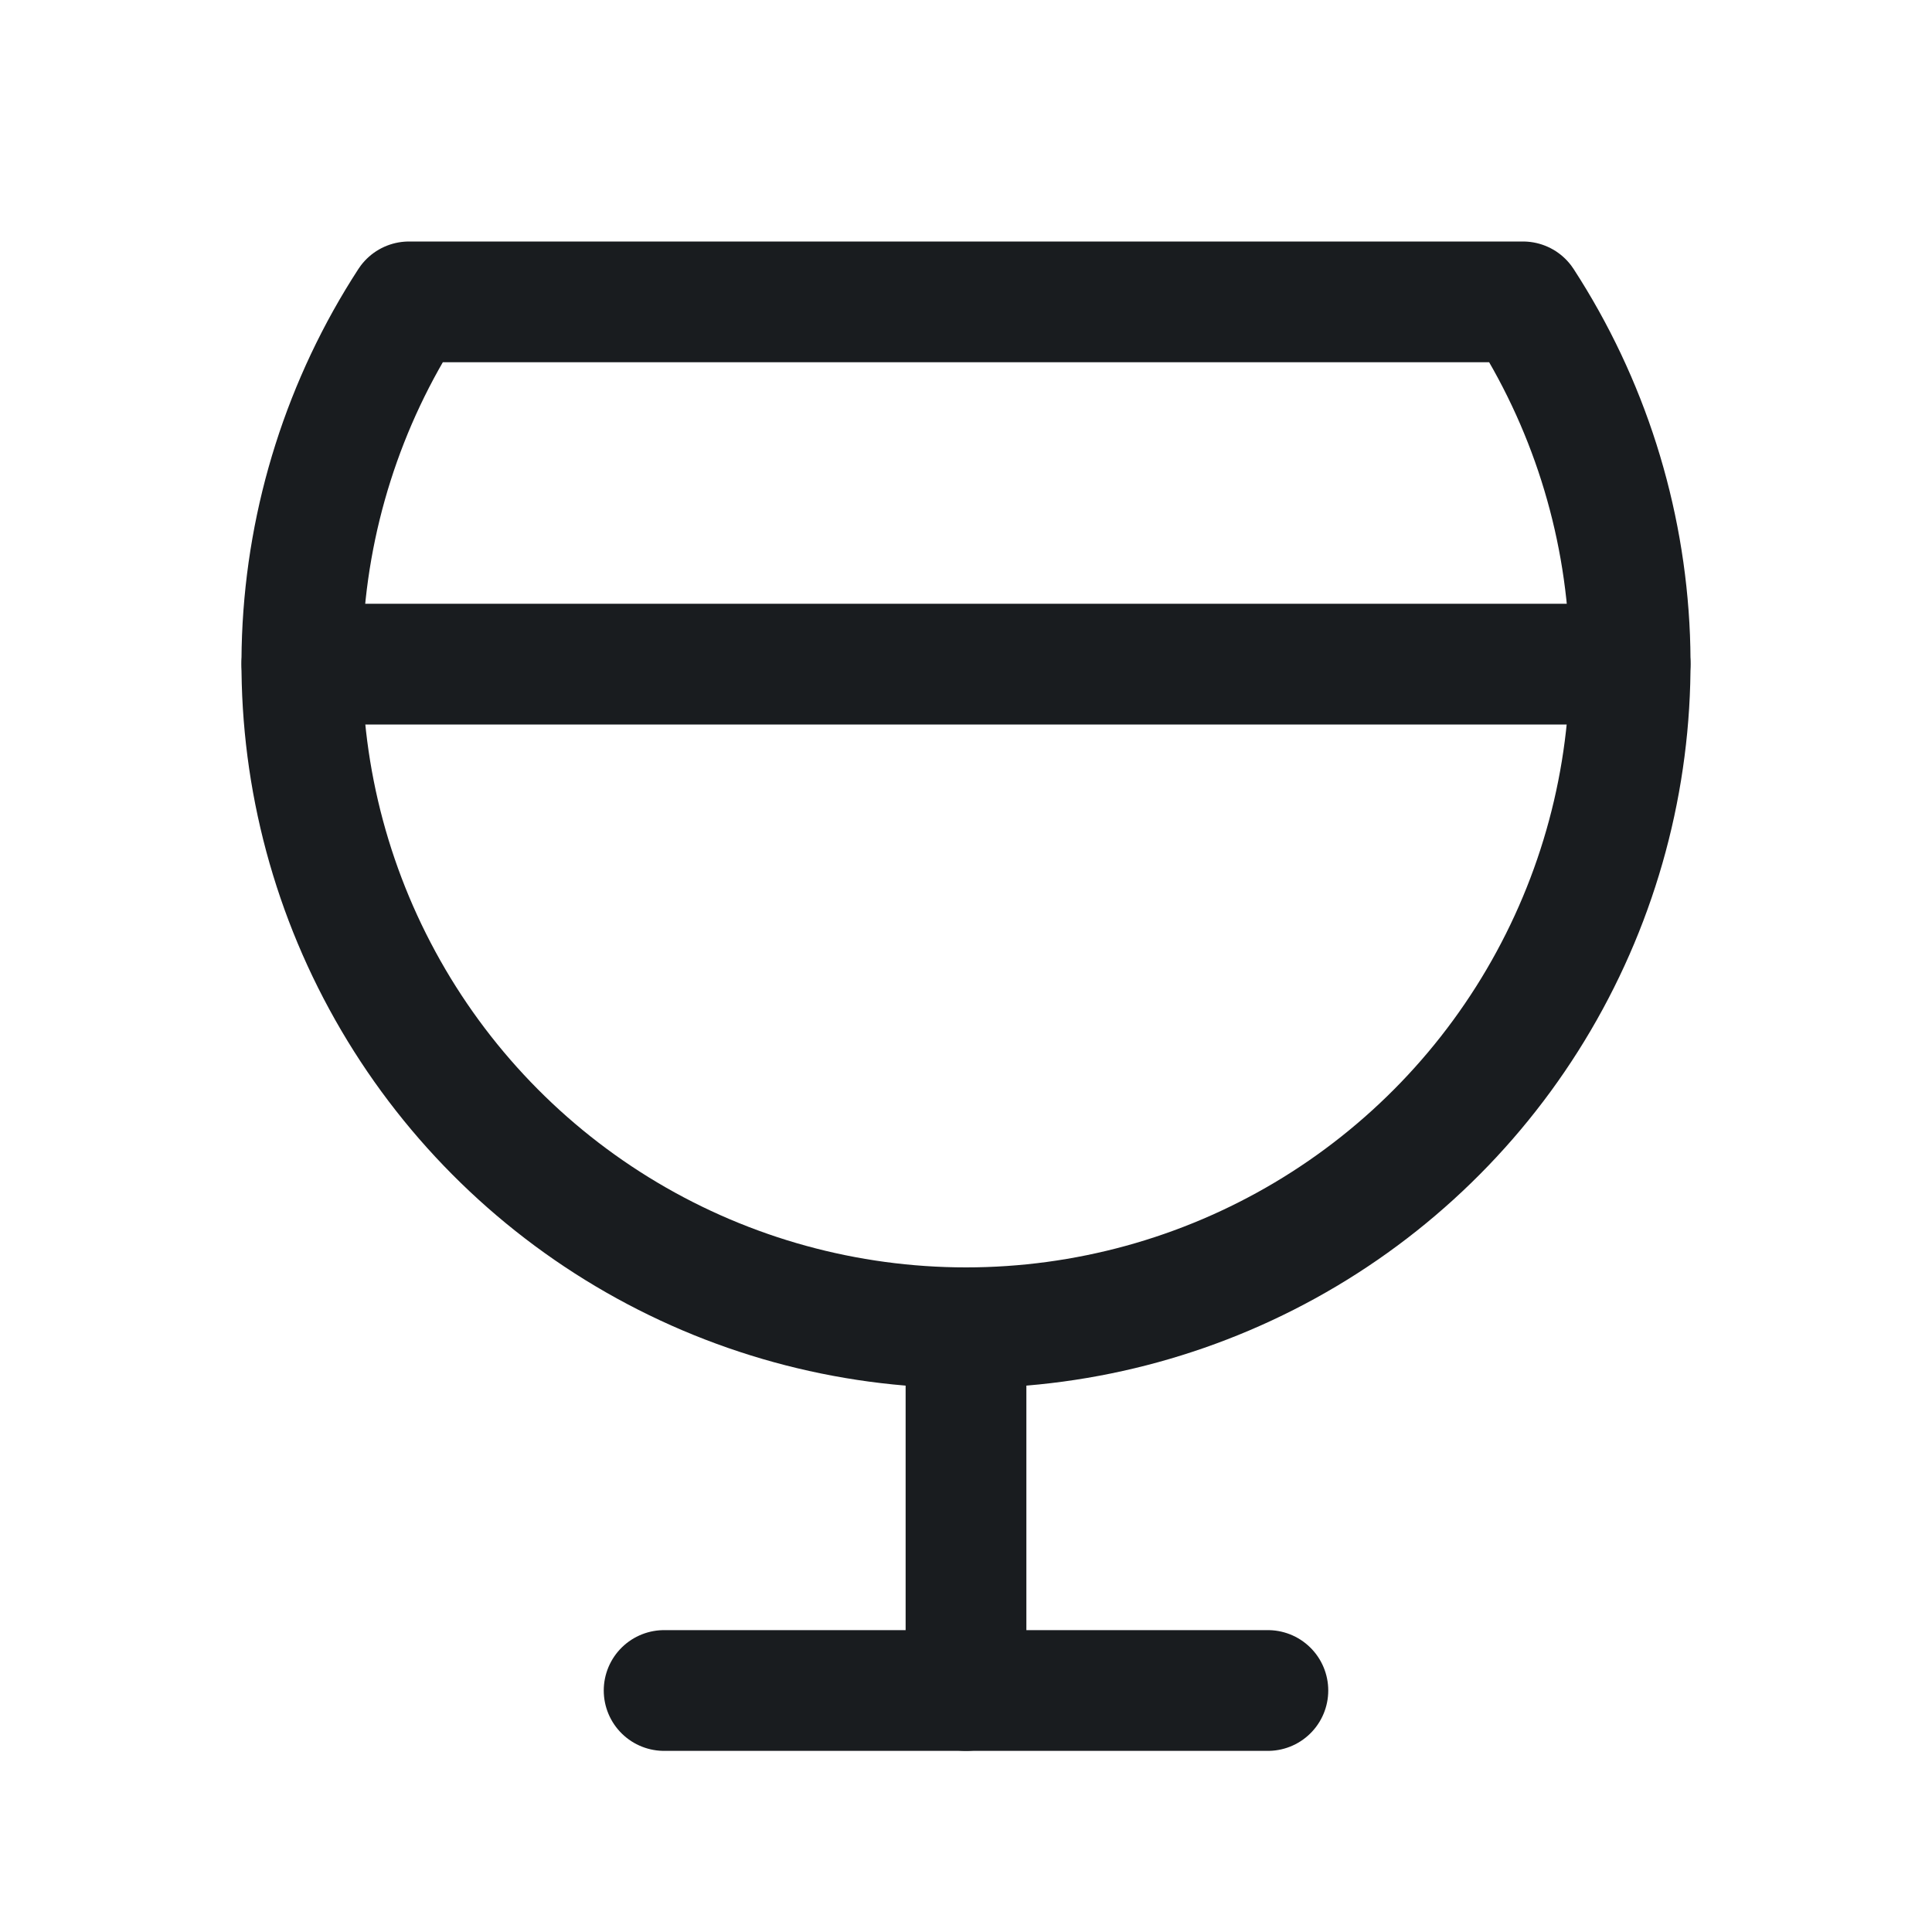 <svg width="24" height="24" viewBox="0 0 24 24" fill="none" xmlns="http://www.w3.org/2000/svg">
<path d="M12 16.5V21" stroke="#191C1F" stroke-width="1.5" stroke-linecap="round" stroke-linejoin="round"/>
<path d="M8.25 21H15.75" stroke="#191C1F" stroke-width="1.5" stroke-linecap="round" stroke-linejoin="round"/>
<path d="M18.919 3.75C19.727 4.995 20.185 6.436 20.244 7.919C20.302 9.403 19.959 10.875 19.25 12.18C18.542 13.485 17.494 14.575 16.218 15.334C14.942 16.093 13.485 16.494 12 16.494C10.515 16.494 9.058 16.093 7.782 15.334C6.506 14.575 5.458 13.485 4.75 12.18C4.041 10.875 3.698 9.403 3.756 7.919C3.815 6.436 4.272 4.995 5.081 3.75H18.919Z" stroke="#191C1F" stroke-width="1.5" stroke-linecap="round" stroke-linejoin="round"/>
<path d="M3.75 8.25H20.25" stroke="#191C1F" stroke-width="1.5" stroke-linecap="round" stroke-linejoin="round"/>
</svg>
